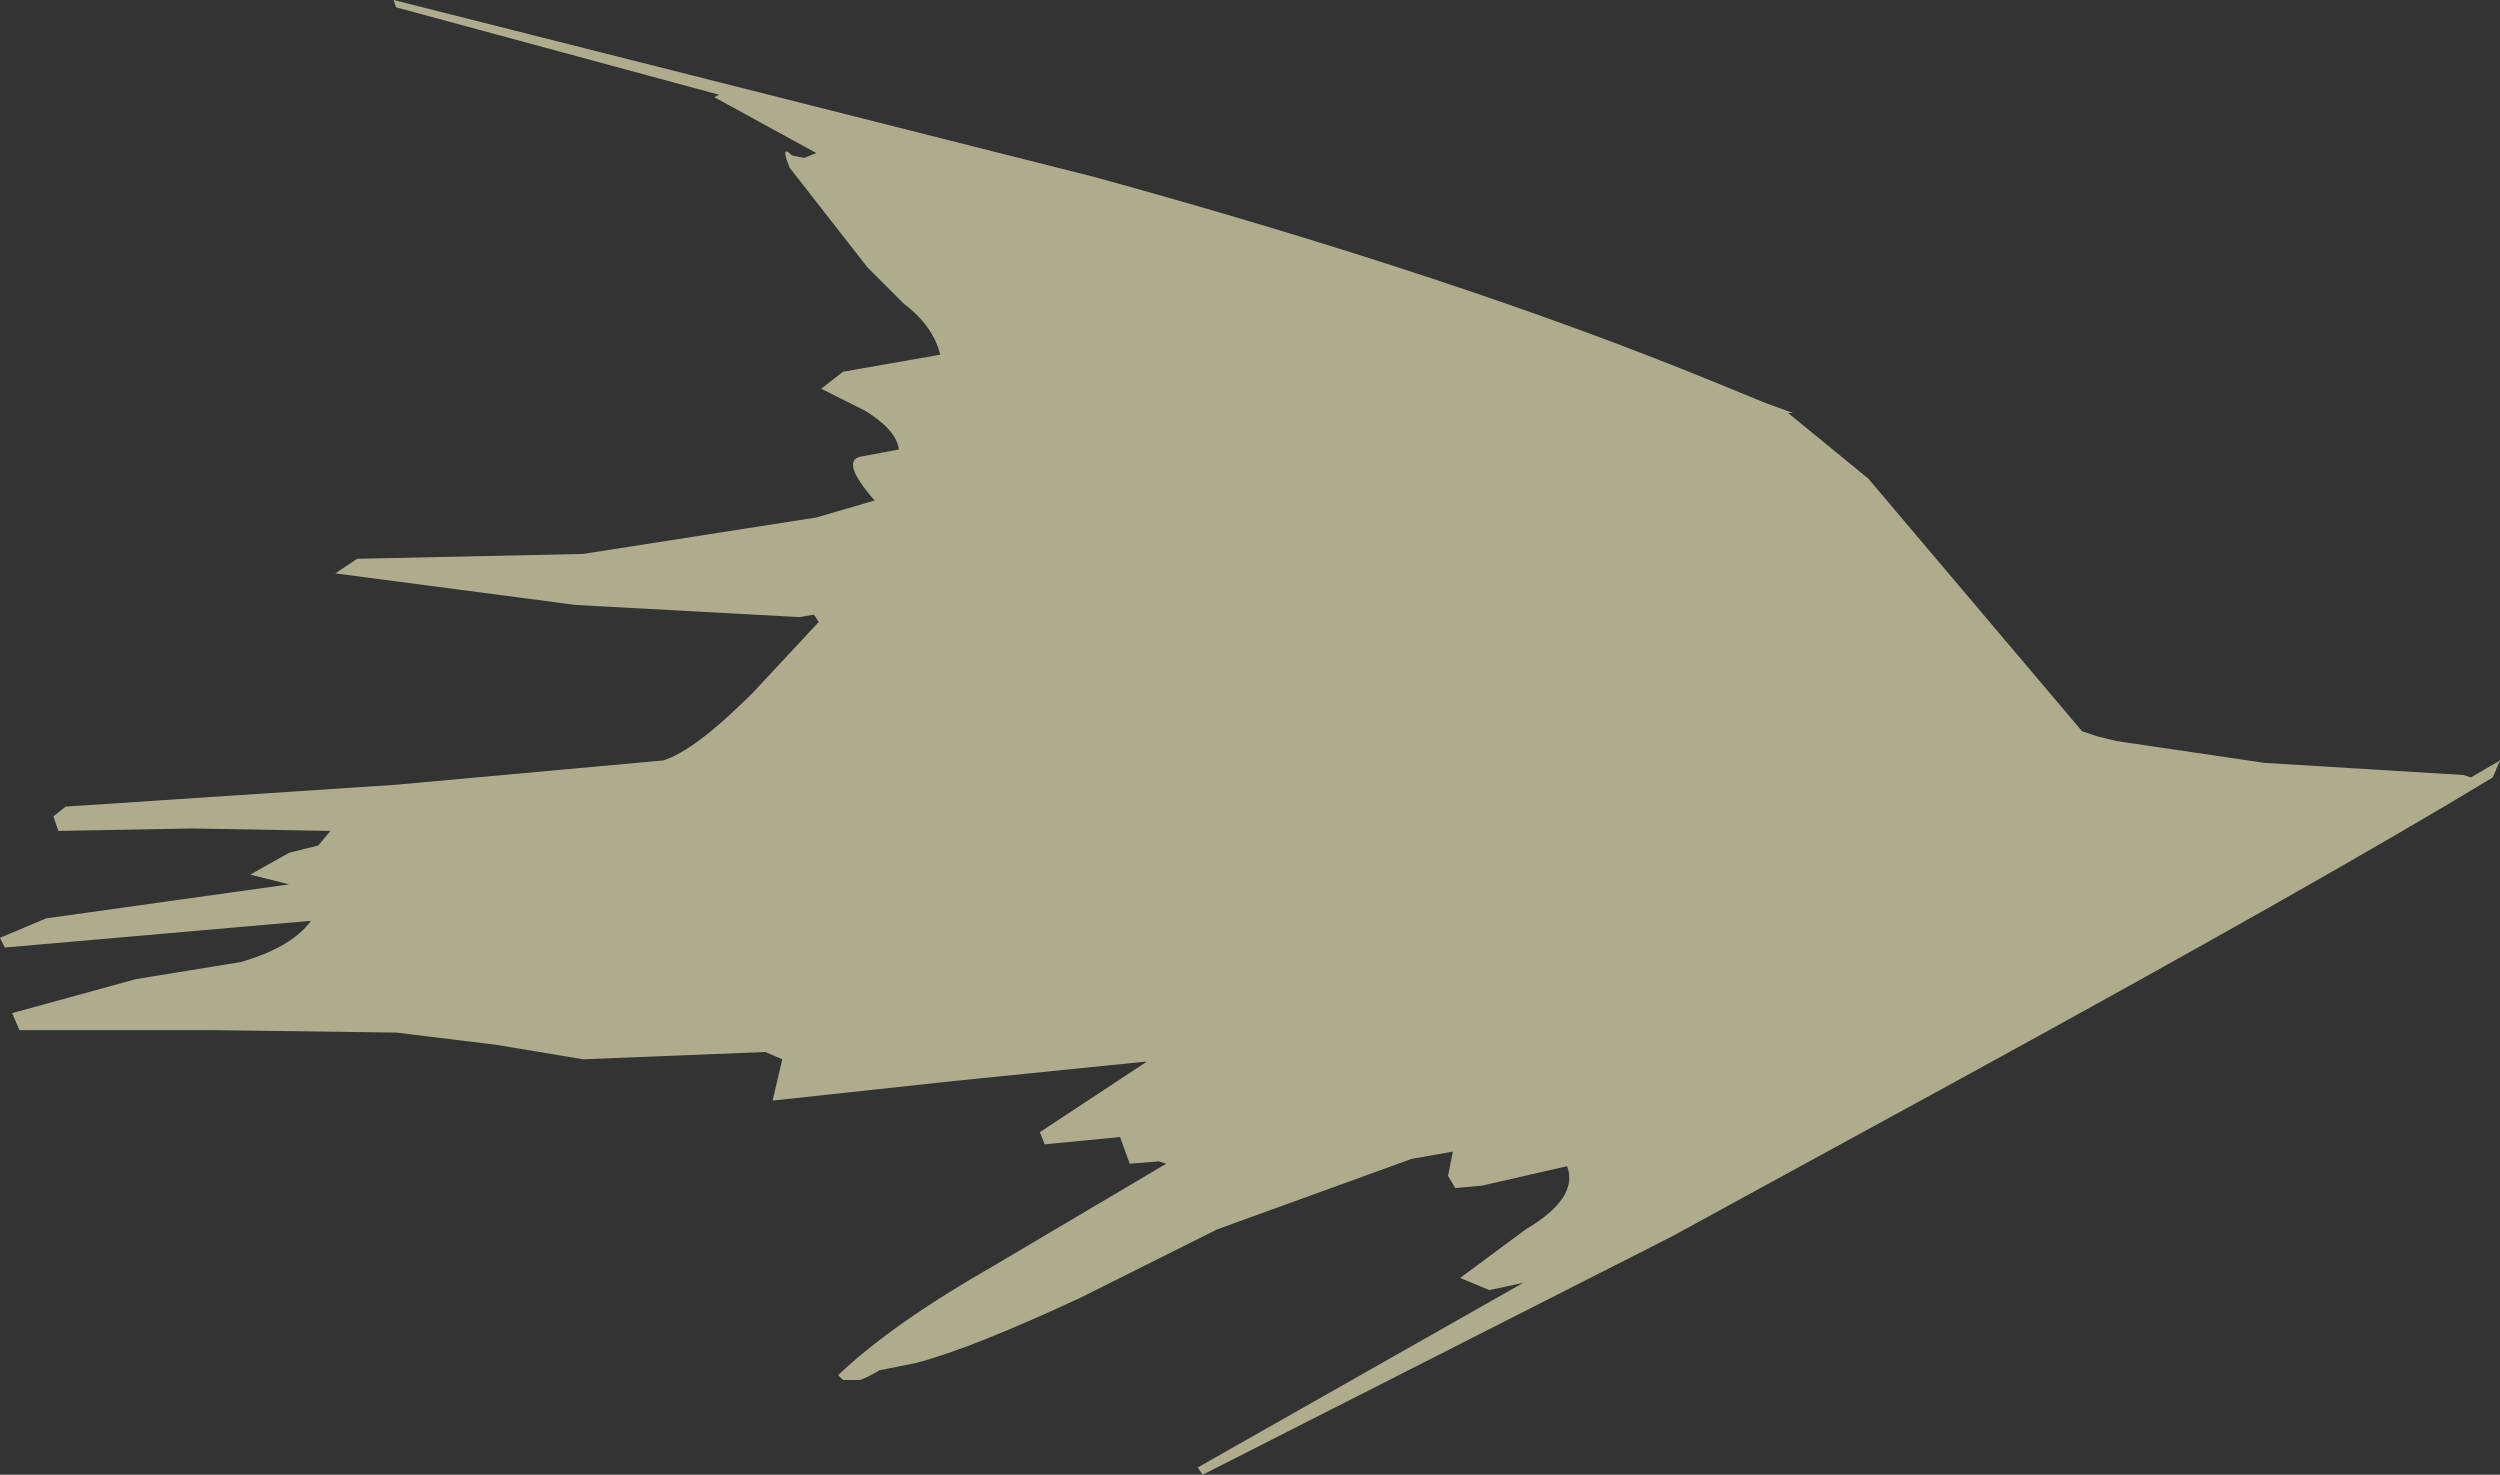<?xml version="1.0" encoding="UTF-8" standalone="no"?>
<svg xmlns:ffdec="https://www.free-decompiler.com/flash" xmlns:xlink="http://www.w3.org/1999/xlink" ffdec:objectType="shape" height="30.35px" width="51.45px" xmlns="http://www.w3.org/2000/svg">
  <rect width="100%" height="100%" fill="#333333" stroke="none"/>
  <g transform="matrix(1.0, 0.0, 0.0, 1.0, 186.35, 200.8)">
    <path d="M-171.55 -198.85 L-178.2 -200.65 -178.25 -200.8 -163.8 -197.15 Q-156.35 -195.1 -151.1 -192.95 L-150.0 -192.5 -149.45 -192.3 -149.55 -192.3 -147.9 -190.95 -143.5 -185.75 -143.2 -185.65 -142.8 -185.55 -139.75 -185.1 -135.65 -184.85 -135.5 -184.8 -134.9 -185.15 -135.05 -184.8 Q-138.6 -182.65 -146.0 -178.6 L-151.95 -175.35 -161.6 -170.45 -161.7 -170.6 -155.0 -174.4 -155.7 -174.25 -156.3 -174.5 -154.95 -175.5 Q-153.85 -176.15 -154.1 -176.8 L-155.85 -176.4 -156.4 -176.35 -156.55 -176.6 -156.45 -177.1 -157.3 -176.95 -161.3 -175.5 -164.1 -174.1 Q-166.35 -173.05 -167.5 -172.75 L-168.25 -172.6 Q-168.5 -172.45 -168.65 -172.4 L-169.0 -172.4 -169.1 -172.5 Q-168.0 -173.55 -165.9 -174.75 L-162.35 -176.85 -162.5 -176.9 -163.1 -176.85 -163.3 -177.4 -164.85 -177.25 -164.95 -177.5 -162.75 -178.95 -162.8 -178.95 -166.75 -178.55 -170.45 -178.15 -170.25 -179.0 -170.6 -179.15 -174.35 -179.0 -176.15 -179.3 -178.2 -179.55 -182.0 -179.6 -185.95 -179.6 -186.1 -179.95 -183.55 -180.65 -181.4 -181.0 Q-180.35 -181.3 -179.95 -181.85 L-186.25 -181.3 -186.35 -181.5 -185.4 -181.9 -180.4 -182.6 -181.2 -182.8 -180.4 -183.25 -179.8 -183.4 -179.55 -183.7 -182.4 -183.75 -185.15 -183.7 -185.25 -184.0 -185.0 -184.2 -178.2 -184.65 -172.7 -185.15 Q-172.05 -185.35 -170.85 -186.55 L-169.5 -188.0 -169.6 -188.15 -169.9 -188.1 -174.5 -188.35 -179.45 -189.0 -179.0 -189.3 -174.35 -189.4 -169.55 -190.15 -168.35 -190.5 Q-169.05 -191.3 -168.65 -191.4 L-167.85 -191.55 Q-167.9 -191.95 -168.55 -192.35 L-169.45 -192.8 -169.0 -193.15 -167.0 -193.5 Q-167.15 -194.1 -167.75 -194.55 L-168.5 -195.3 -170.1 -197.35 Q-170.3 -197.85 -170.05 -197.6 L-169.8 -197.55 -169.55 -197.65 -171.65 -198.8 -171.55 -198.85" fill="#ffffcc" fill-opacity="0.6" fill-rule="evenodd" stroke="none"/>
  </g>
</svg>
